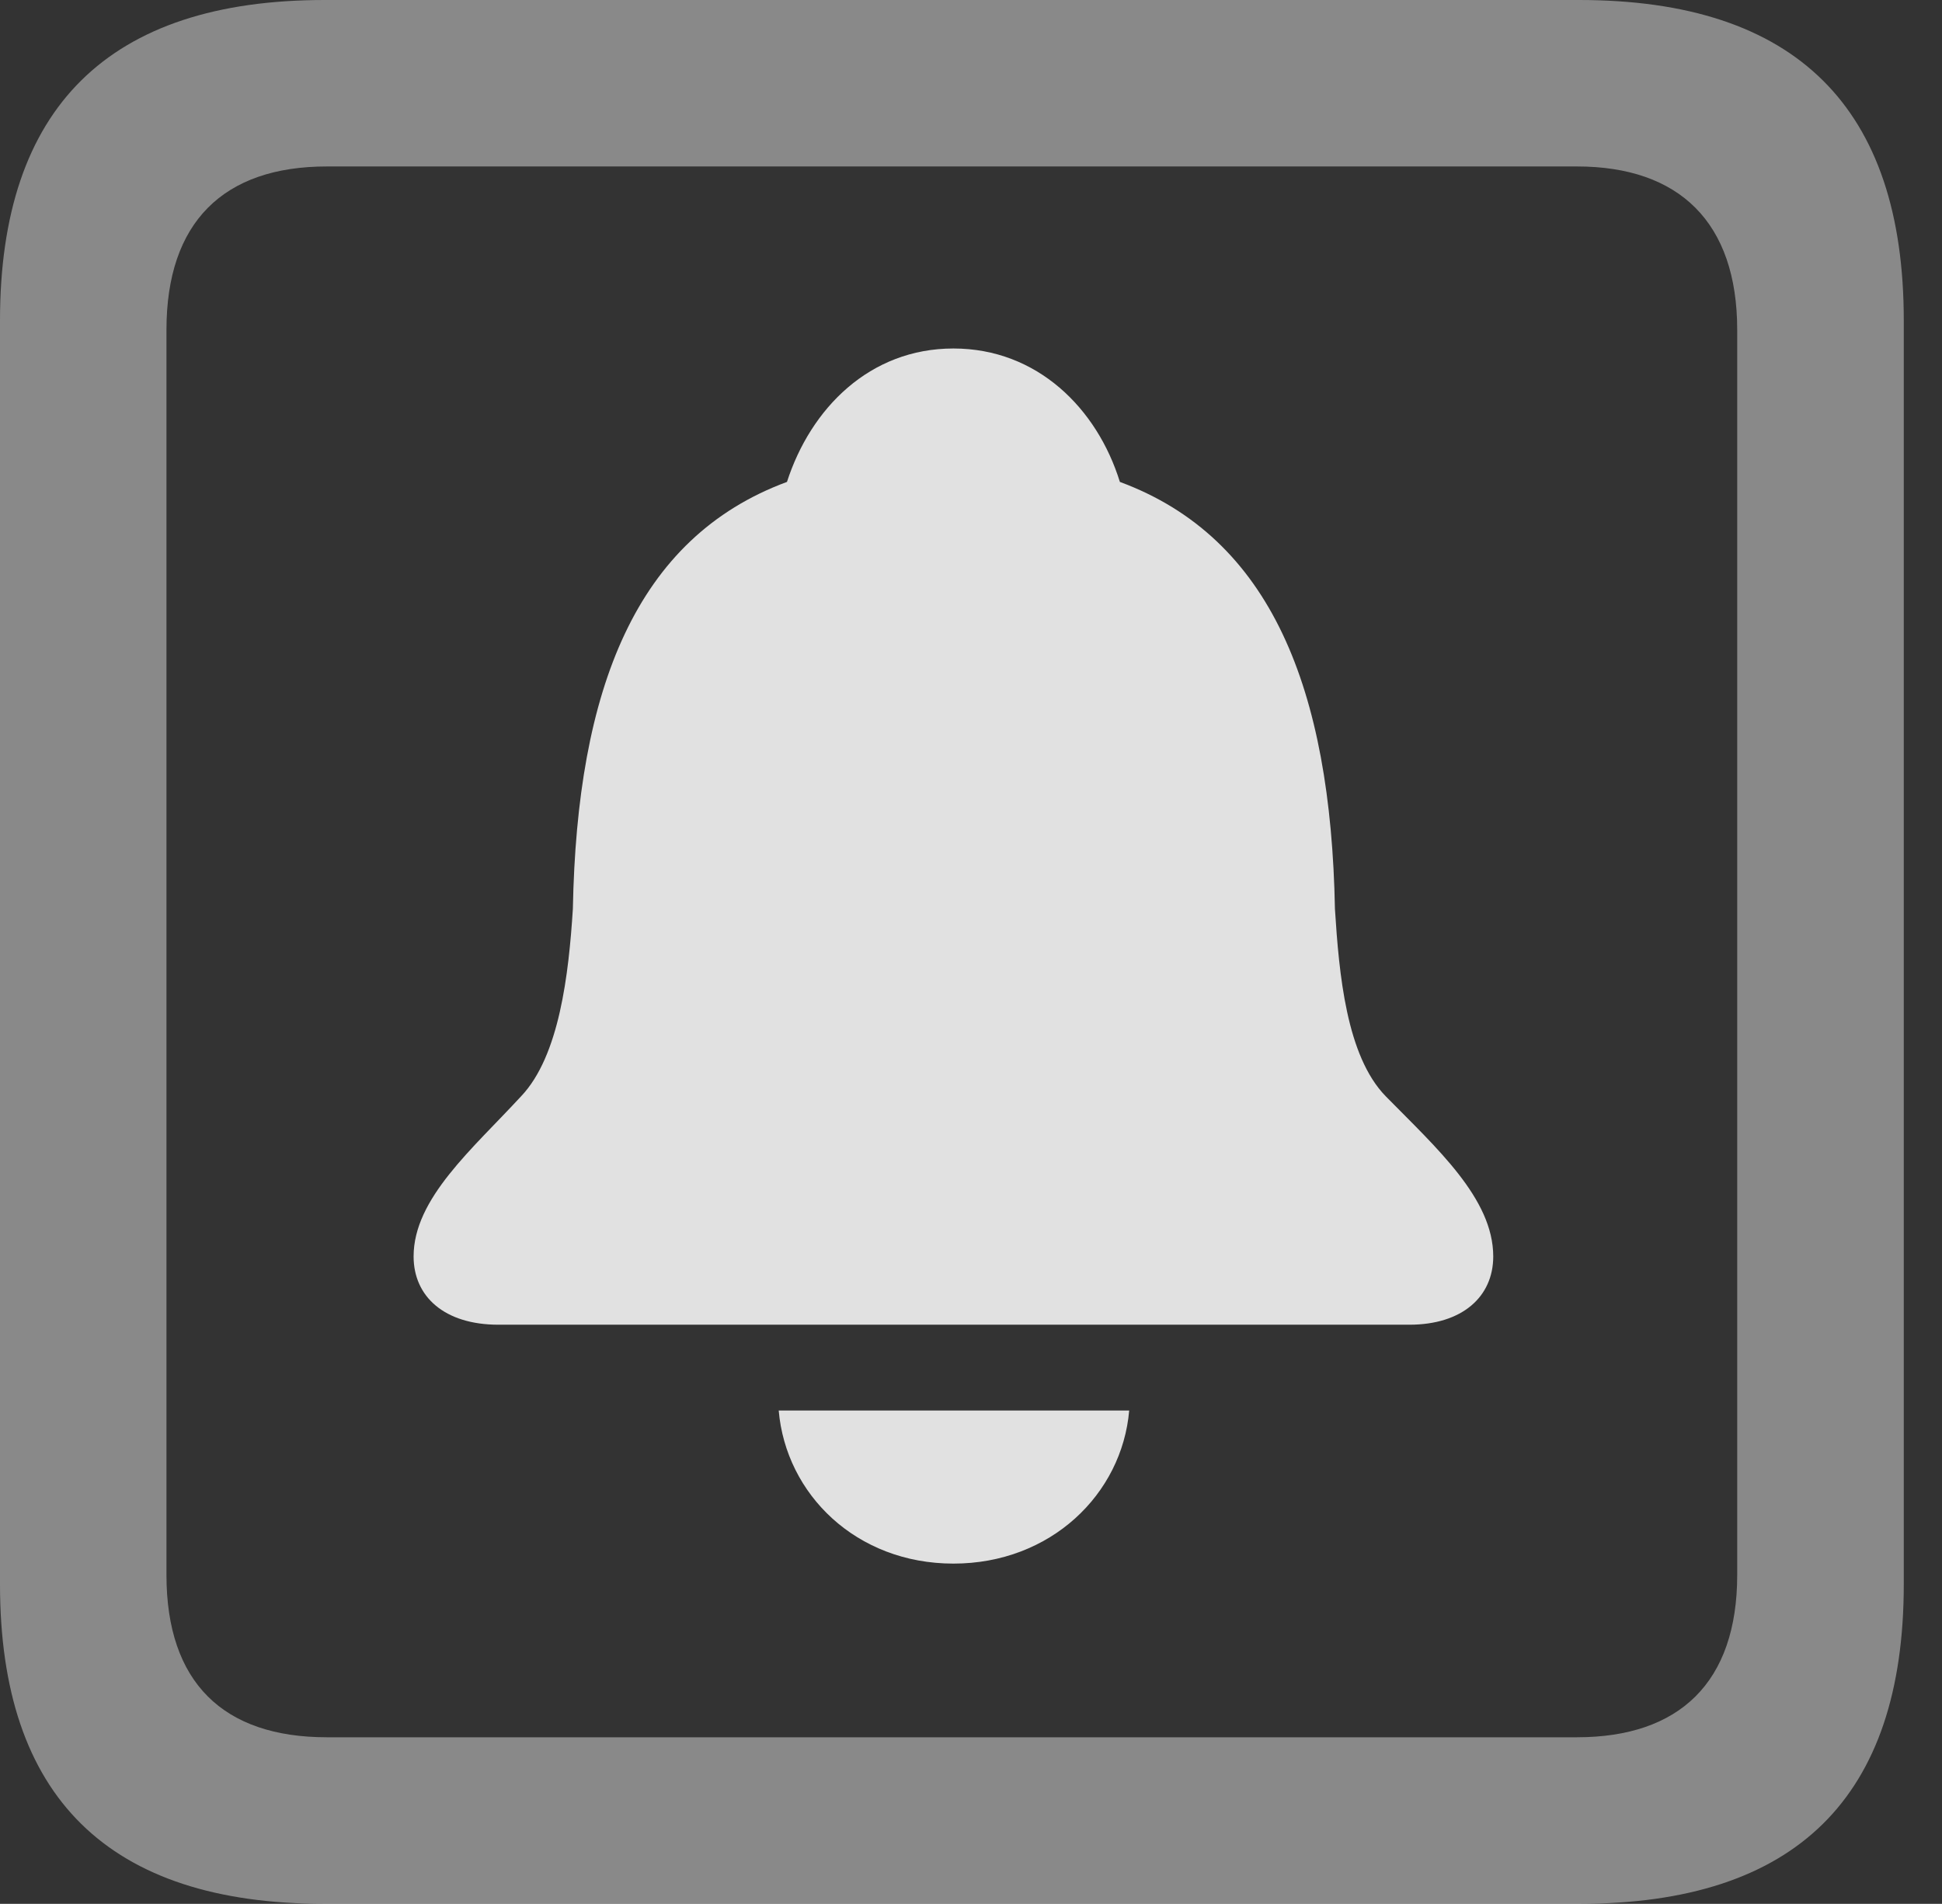 <?xml version="1.0" encoding="UTF-8"?>
<!--Generator: Apple Native CoreSVG 341-->
<!DOCTYPE svg
PUBLIC "-//W3C//DTD SVG 1.1//EN"
       "http://www.w3.org/Graphics/SVG/1.1/DTD/svg11.dtd">
<svg version="1.1" xmlns="http://www.w3.org/2000/svg" xmlns:xlink="http://www.w3.org/1999/xlink" viewBox="0 0 18.34 17.979">
 <rect x="0" y="0" width="18.34" height="17.979" fill="#333333" stroke="none"/>
 <g>
  <rect height="17.979" opacity="0" width="18.34" x="0" y="0"/>
  <path d="M3.066 17.979L14.912 17.979C16.963 17.979 17.979 16.973 17.979 14.961L17.979 3.027C17.979 1.016 16.963 0 14.912 0L3.066 0C1.025 0 0 1.016 0 3.027L0 14.961C0 16.973 1.025 17.979 3.066 17.979ZM3.086 16.406C2.109 16.406 1.572 15.889 1.572 14.873L1.572 3.115C1.572 2.1 2.109 1.572 3.086 1.572L14.893 1.572C15.859 1.572 16.406 2.1 16.406 3.115L16.406 14.873C16.406 15.889 15.859 16.406 14.893 16.406Z" fill="white" fill-opacity="0.425"/>
  <path d="M4.707 12.51L13.31 12.51C13.809 12.51 14.102 12.246 14.102 11.865C14.102 11.318 13.565 10.84 13.086 10.352C12.715 9.971 12.646 9.199 12.607 8.584C12.568 6.504 12.002 5.078 10.576 4.551C10.361 3.857 9.795 3.291 9.004 3.291C8.213 3.291 7.656 3.857 7.432 4.551C6.006 5.078 5.449 6.504 5.41 8.584C5.371 9.199 5.283 9.971 4.922 10.352C4.463 10.85 3.906 11.318 3.906 11.865C3.906 12.246 4.199 12.51 4.707 12.51ZM9.004 14.766C9.922 14.766 10.596 14.111 10.664 13.32L7.354 13.32C7.422 14.111 8.086 14.766 9.004 14.766Z" fill="white" fill-opacity="0.85"/>
 </g>
</svg>
